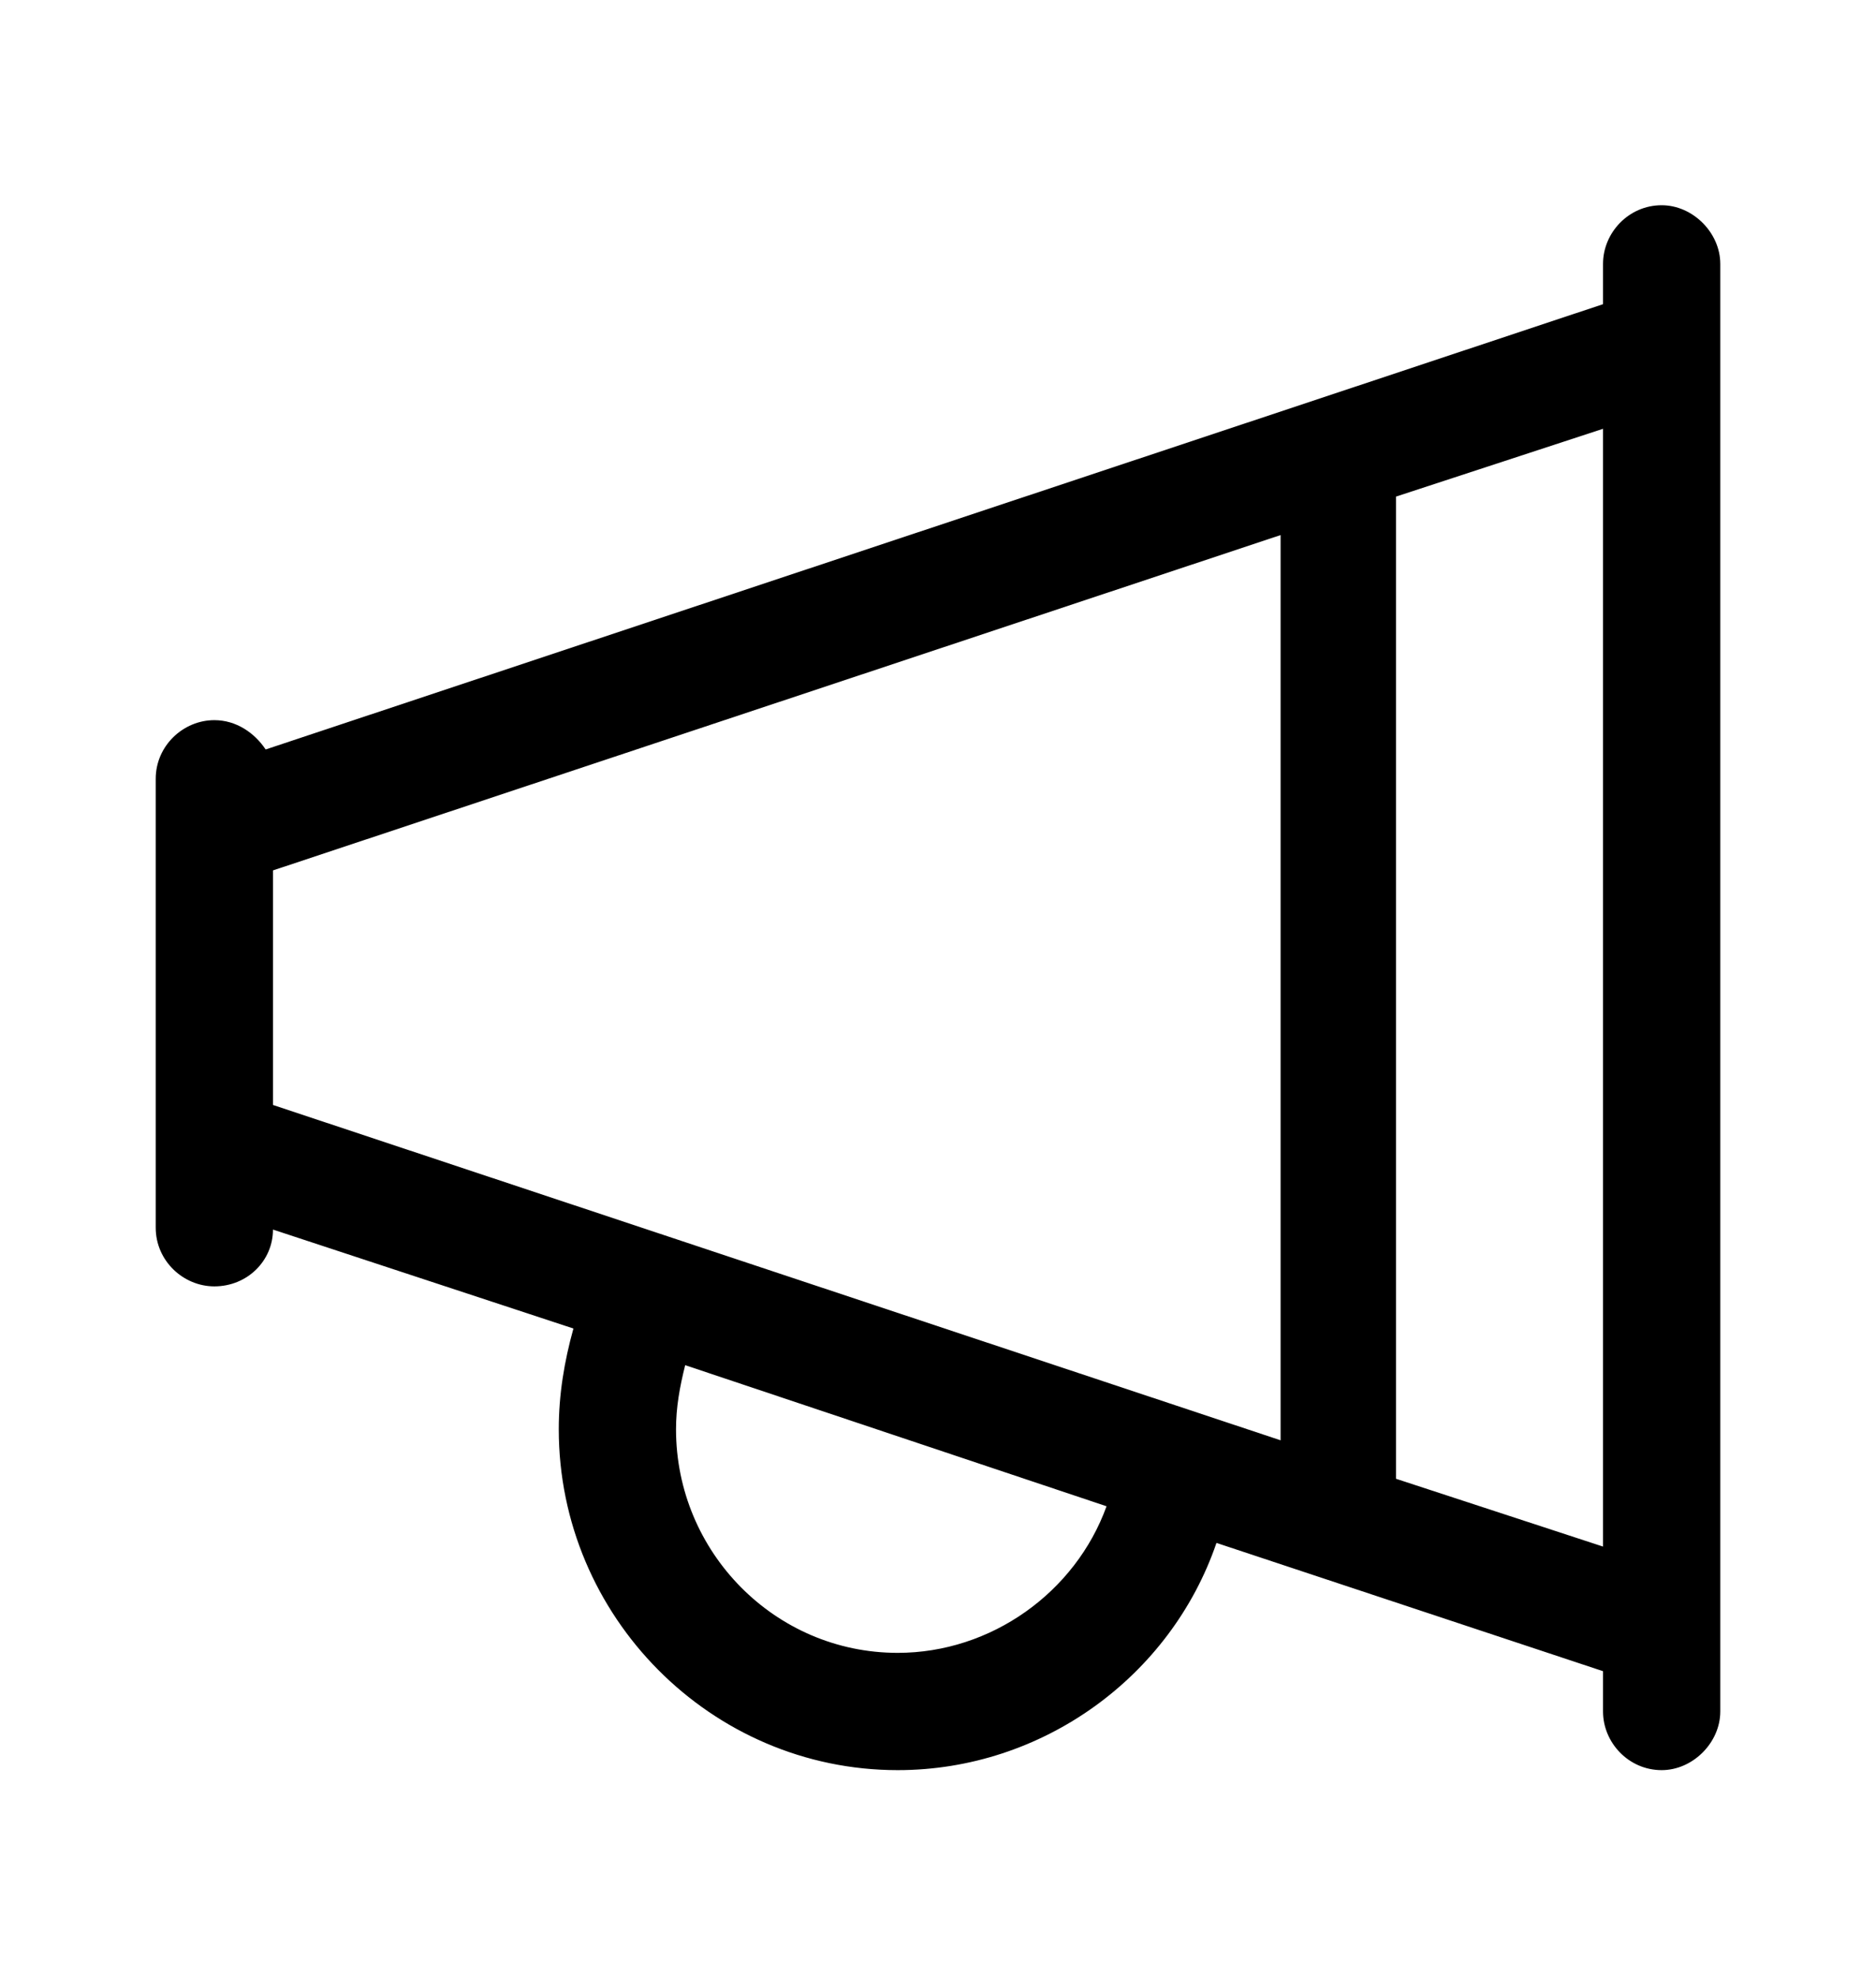 <svg xmlns="http://www.w3.org/2000/svg" viewBox="0 -1024 1024 1079">
	<path transform="translate(0 -37)" d="M907 -875C889 -875 875 -860 875 -843V-821L145 -578C139 -587 129 -594 117 -594C100 -594 85 -580 85 -562V-317C85 -299 100 -285 117 -285C135 -285 149 -299 149 -316L313 -262C308 -244 305 -226 305 -207C305 -105 388 -21 490 -21C569 -21 639 -72 664 -145L875 -75V-53C875 -36 889 -21 907 -21C924 -21 939 -36 939 -53V-843C939 -860 924 -875 907 -875ZM875 -143L762 -180V-716L875 -753ZM699 -201L149 -384V-512L699 -695ZM490 -85C423 -85 369 -140 369 -207C369 -219 371 -230 374 -242L604 -165C587 -118 541 -85 490 -85Z"/>
</svg>